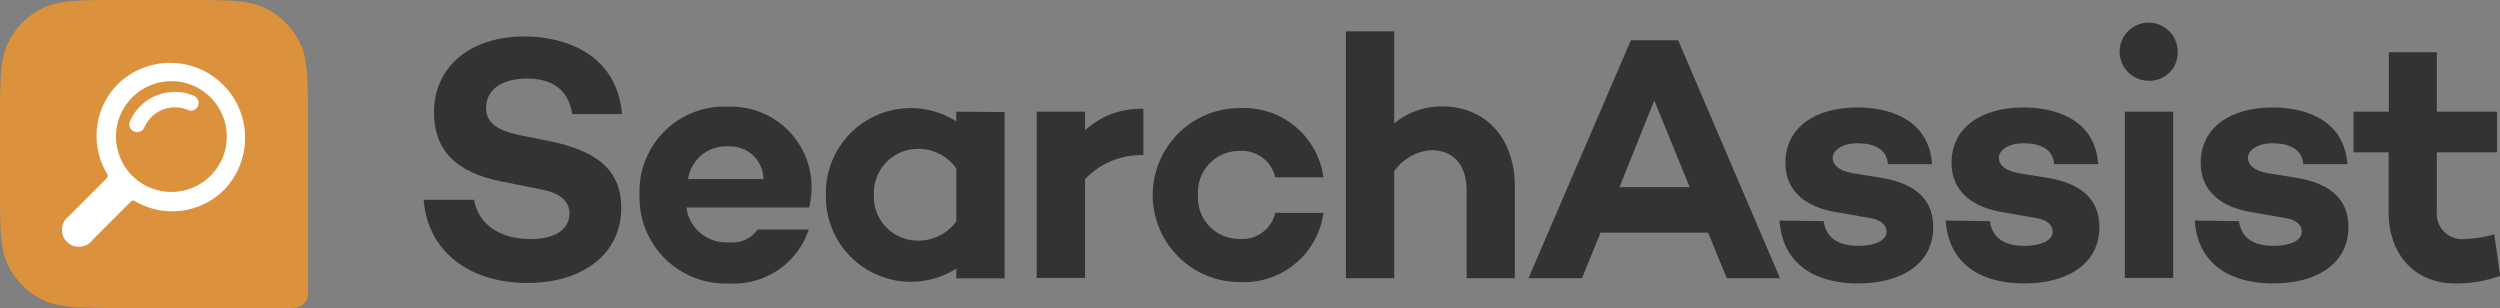 <svg xmlns="http://www.w3.org/2000/svg" xmlns:xlink="http://www.w3.org/1999/xlink" viewBox="0 0 195.45 24.08"><rect x="0" y="0" width="195.45" height="24.08" fill="#808080" stroke="none"/><defs><clipPath id="clip-path"><rect width="24.08" height="24.08" style="fill:none"/></clipPath></defs><g id="Layer_2" data-name="Layer 2"><g id="Layer_1-2" data-name="Layer 1"><g style="clip-path:url(#clip-path)"><path d="M0,9.63C0,6.26,0,4.57.66,3.29A5.87,5.87,0,0,1,3.29.66C4.57,0,6.26,0,9.63,0h4.82c3.37,0,5.05,0,6.34.66a5.92,5.92,0,0,1,2.63,2.63c.66,1.28.66,3,.66,6.34V22.15A3,3,0,0,1,24,23.42a1.23,1.23,0,0,1-.53.53,3,3,0,0,1-1.27.13H9.63c-3.37,0-5.06,0-6.34-.66A5.92,5.92,0,0,1,.66,20.79C0,19.5,0,17.82,0,14.45Z" style="fill:#dc913c"/><path d="M17.54,14.82A5.86,5.86,0,0,0,9.26,6.53a5.74,5.74,0,0,0-.88,7.07.26.26,0,0,1,0,.3l-3,3a1.35,1.35,0,0,0-.21,1.95l.09.09a1.35,1.35,0,0,0,2-.21l3-3a.25.25,0,0,1,.3,0A5.73,5.73,0,0,0,17.54,14.82Zm-7.2-1.08a4.33,4.33,0,1,1,6.12,0A4.33,4.33,0,0,1,10.34,13.74Z" style="fill:#fff"/><path d="M10.72,10.33a.69.69,0,0,1-.24-.05.6.6,0,0,1-.32-.79,3.81,3.81,0,0,1,5-2,.6.6,0,1,1-.47,1.11A2.6,2.6,0,0,0,11.27,10,.61.61,0,0,1,10.72,10.33Z" style="fill:#fff"/></g><path d="M41,2.85c-4.24,0-7.07,2.37-7.07,5.93,0,2.88,1.61,4.68,5.28,5.41l3,.6c1.87.33,2.31,1.14,2.31,1.9,0,1.25-1.12,2-3.05,2-2.47,0-4.1-1.22-4.4-3.07H33.12c.33,4.11,3.65,6.5,8.1,6.5s7.35-2.34,7.35-5.87c0-3.1-2.1-4.49-5.63-5.22l-2.29-.46C39,10.22,38,9.68,38,8.43c0-1.44,1.27-2.29,3.2-2.29,2.26,0,3.29,1.15,3.54,2.78h3.89C48.21,4.13,44.05,2.85,41,2.85Z" style="fill:#333"/><path d="M63.44,15a6.3,6.3,0,0,0-6.5-6.66A6.63,6.63,0,0,0,50,15.25a6.72,6.72,0,0,0,7,6.91,6.18,6.18,0,0,0,6.23-4.22h-4a2.36,2.36,0,0,1-2.2,1,3.14,3.14,0,0,1-3.37-2.72h9.6A8.19,8.19,0,0,0,63.44,15ZM57,11.45A2.59,2.59,0,0,1,59.69,14h-5.9A3,3,0,0,1,57,11.45Z" style="fill:#333"/><path d="M74.76,8.73v.76a6.63,6.63,0,0,0-10.19,5.76A6.64,6.64,0,0,0,74.76,21v.76h3.78v-13ZM71.69,18.81a3.43,3.43,0,0,1-3.37-3.56,3.45,3.45,0,0,1,3.37-3.61,3.63,3.63,0,0,1,3.07,1.52v4.16A3.68,3.68,0,0,1,71.69,18.81Z" style="fill:#333"/><path d="M84.83,8.73H81.05v13h3.78V14a6.07,6.07,0,0,1,4.56-1.87V8.51a6.39,6.39,0,0,0-4.56,1.68Z" style="fill:#333"/><path d="M96.92,18.68a3.22,3.22,0,0,1-3.26-3.43,3.23,3.23,0,0,1,3.26-3.45,2.67,2.67,0,0,1,2.78,2.06h3.77a6.28,6.28,0,0,0-6.55-5.41,6.8,6.8,0,1,0,0,13.6,6.27,6.27,0,0,0,6.55-5.41H99.7A2.65,2.65,0,0,1,96.92,18.68Z" style="fill:#333"/><path d="M112.73,8.32A5.8,5.8,0,0,0,109,9.65V2.45h-3.78v19.3H109V13.38a3.9,3.9,0,0,1,2.86-1.64c1.76,0,2.8,1.12,2.8,3.19v6.82h3.77V14.6C118.43,10.79,116.15,8.32,112.73,8.32Z" style="fill:#333"/><path d="M133.54,18.19,135,21.75h4.16L131.2,3.15h-3.7l-8,18.6h4.18l1.45-3.56Zm-1.44-3.56h-5.49l2.72-6.77Z" style="fill:#333"/><path d="M139.12,17.24c.27,3.69,3.13,4.92,6.14,4.92,3.35,0,5.88-1.5,5.88-4.41,0-2.47-1.83-3.45-3.95-3.83l-2.36-.38c-1.2-.22-1.55-.74-1.55-1.22s.62-1.12,1.93-1.12,2.31.46,2.39,1.63l3.45,0c-.27-3.67-3.61-4.43-5.84-4.43-3.35,0-5.63,1.61-5.63,4.33,0,2.39,1.85,3.48,3.83,3.83l2.8.49c.87.13,1.28.57,1.28,1.06,0,.68-.89,1.11-2.2,1.11-1.49,0-2.5-.54-2.72-1.93Z" style="fill:#333"/><path d="M152.11,17.24c.27,3.69,3.13,4.92,6.14,4.92,3.35,0,5.88-1.5,5.88-4.41,0-2.47-1.83-3.45-3.95-3.83l-2.36-.38c-1.2-.22-1.55-.74-1.55-1.22s.62-1.12,1.93-1.12,2.31.46,2.39,1.63l3.45,0c-.27-3.67-3.61-4.43-5.84-4.43-3.35,0-5.63,1.61-5.63,4.33,0,2.39,1.85,3.48,3.83,3.83l2.8.49c.87.13,1.28.57,1.28,1.06,0,.68-.9,1.11-2.2,1.11-1.5,0-2.5-.54-2.72-1.93Z" style="fill:#333"/><path d="M168,6.31a2.18,2.18,0,0,0,2.25-2.18A2.27,2.27,0,1,0,168,6.31Zm-1.88,2.42v13h3.78v-13Z" style="fill:#333"/><path d="M171.58,17.24c.28,3.69,3.13,4.92,6.15,4.92,3.34,0,5.87-1.5,5.87-4.41,0-2.47-1.82-3.45-3.94-3.83l-2.37-.38c-1.19-.22-1.55-.74-1.55-1.22s.63-1.12,1.93-1.12,2.31.46,2.4,1.63l3.45,0c-.27-3.67-3.62-4.43-5.85-4.43-3.34,0-5.62,1.61-5.62,4.33,0,2.39,1.84,3.48,3.83,3.83l2.8.49c.87.13,1.28.57,1.28,1.06,0,.68-.9,1.11-2.2,1.11-1.5,0-2.51-.54-2.72-1.93Z" style="fill:#333"/><path d="M195,18.32a9.18,9.18,0,0,1-2.2.36,2,2,0,0,1-2.29-2.15V11.91h4.71V8.73h-4.71V4.08h-3.75V8.73H184v3.18h2.74v4.65c0,3.37,2.07,5.6,5.22,5.6a10,10,0,0,0,3.51-.6Z" style="fill:#333"/></g></g></svg>